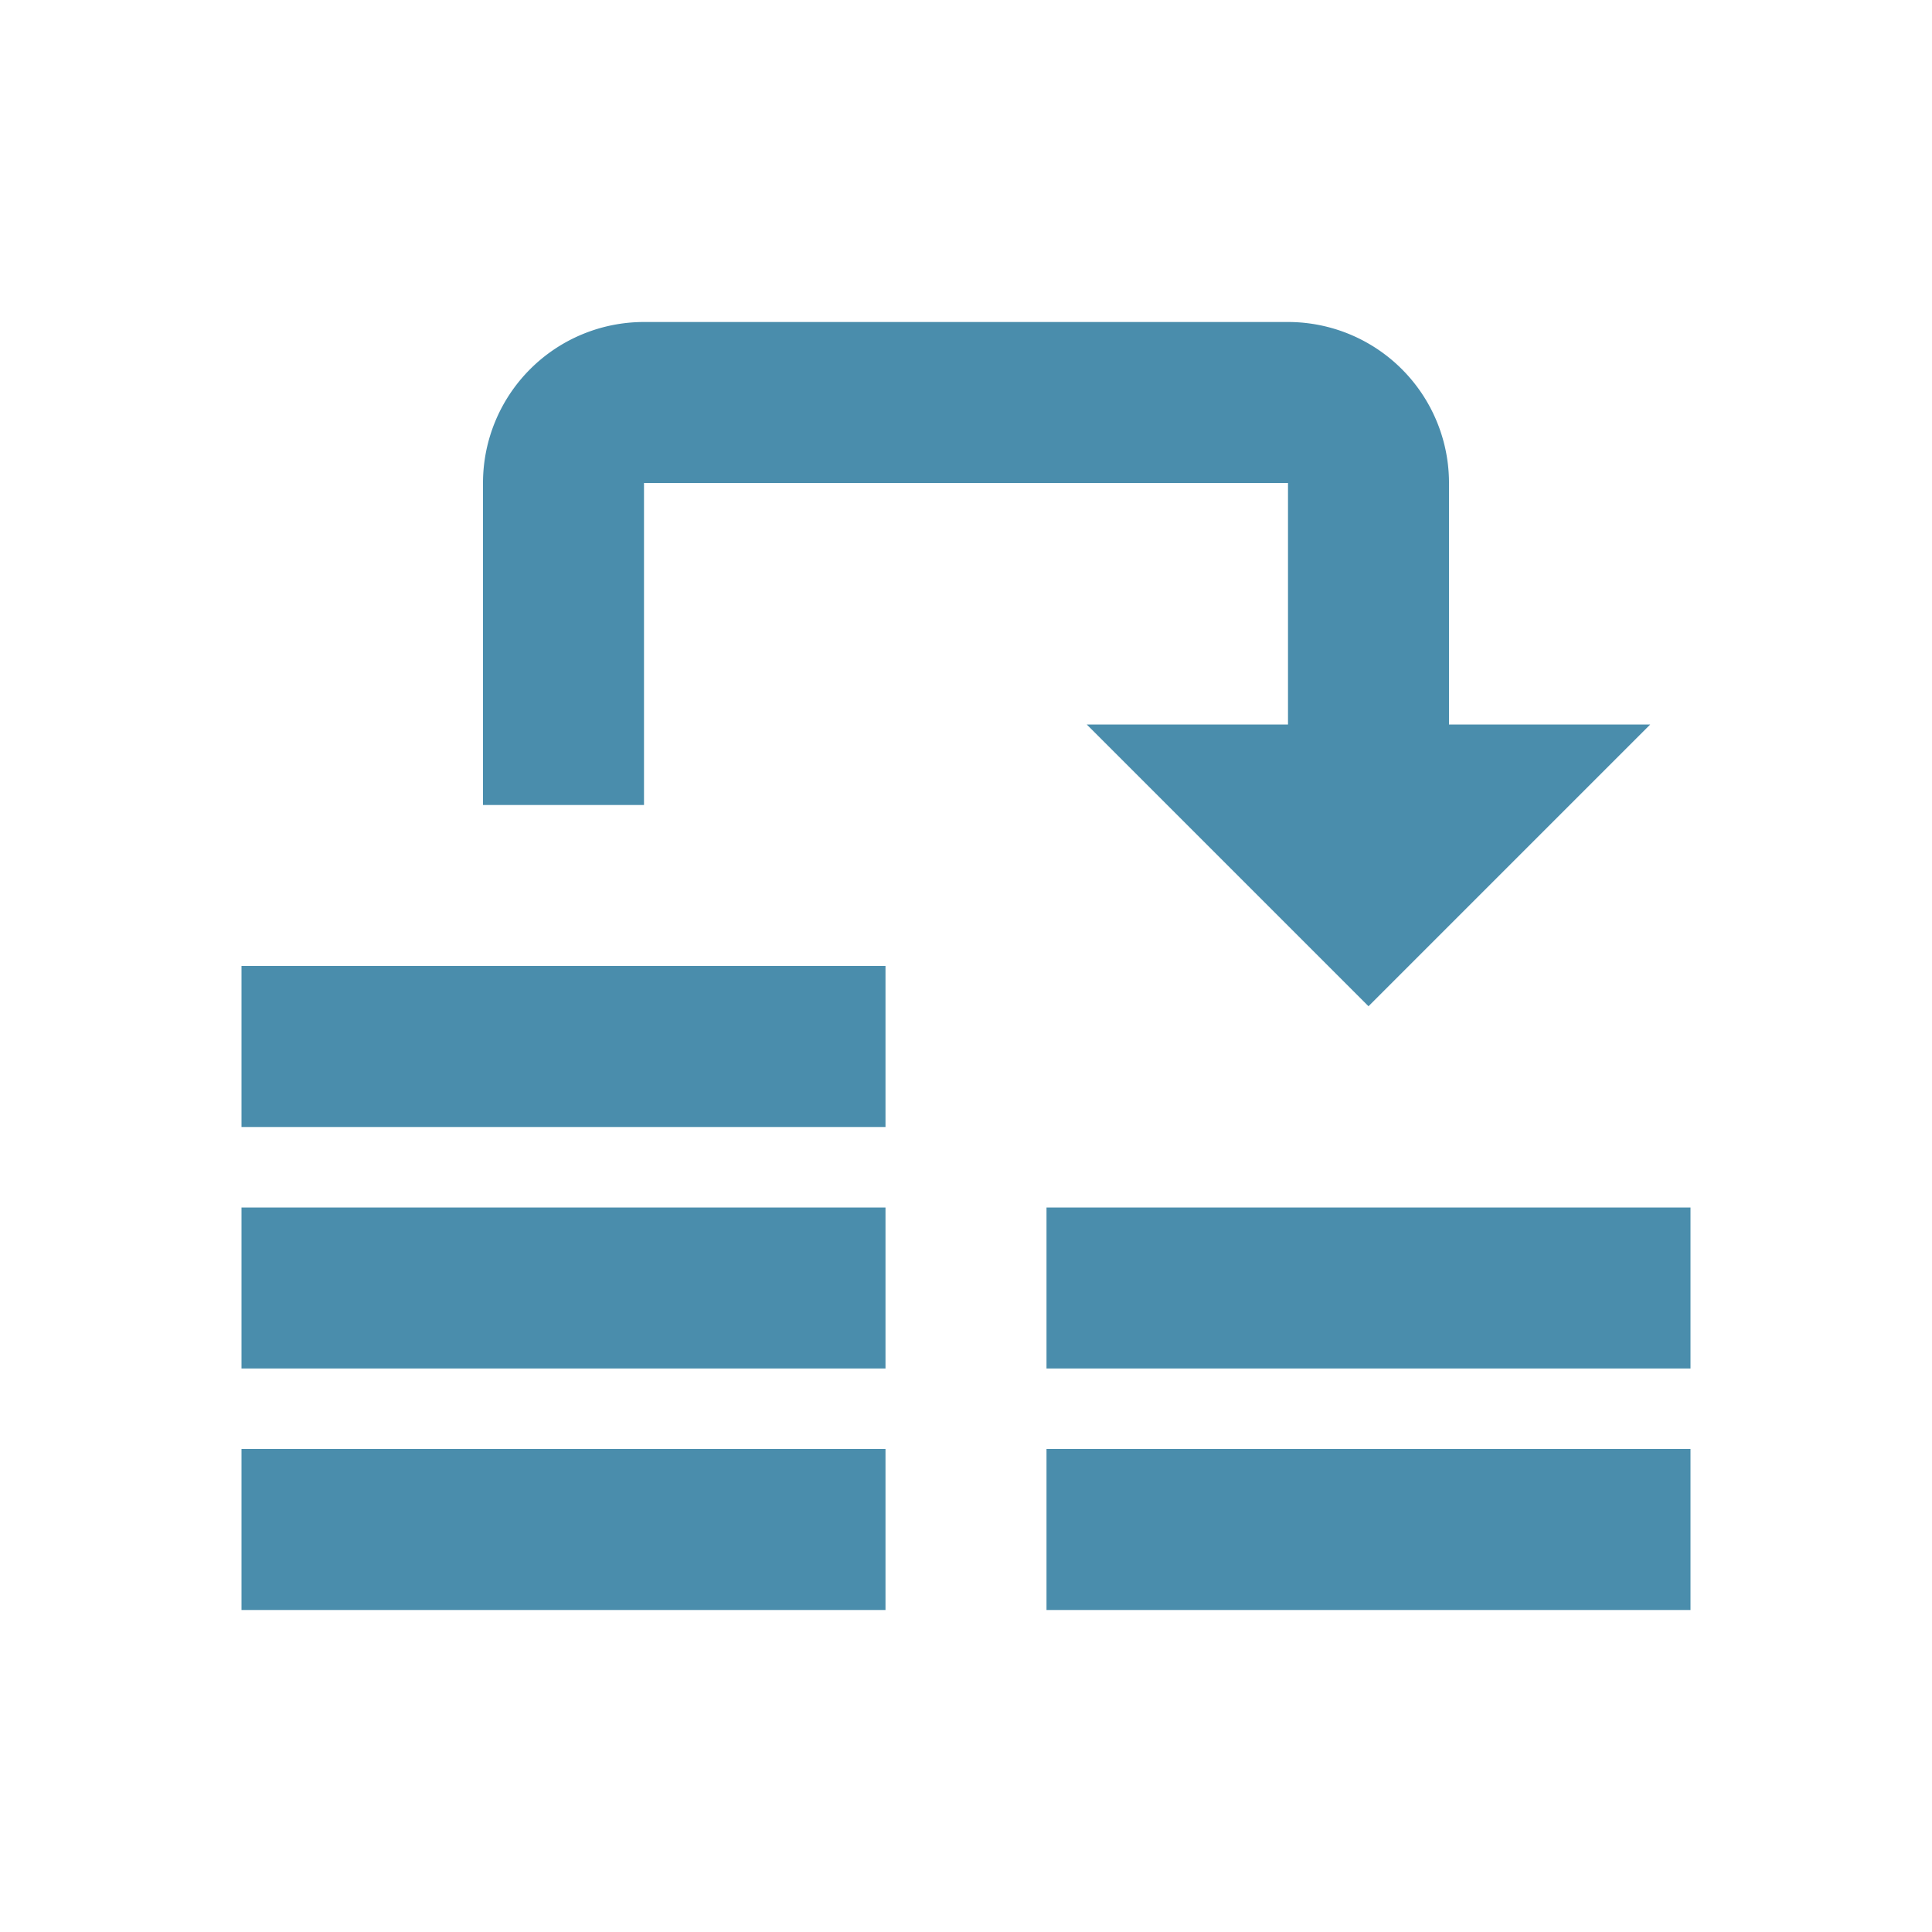 <svg height="24" viewBox="0 0 24 24" width="24" xmlns="http://www.w3.org/2000/svg"><path d="m8 4a2 2 0 0 0 -2 2v4h2v-4h8v3h-2.5l3.5 3.5 3.5-3.5h-2.5v-3a2 2 0 0 0 -2-2zm-5 8v2h8v-2zm0 3v2h8v-2zm10 0v2h8v-2zm-10 3v2h8v-2zm10 0v2h8v-2z" fill="#4a8dac"/></svg>